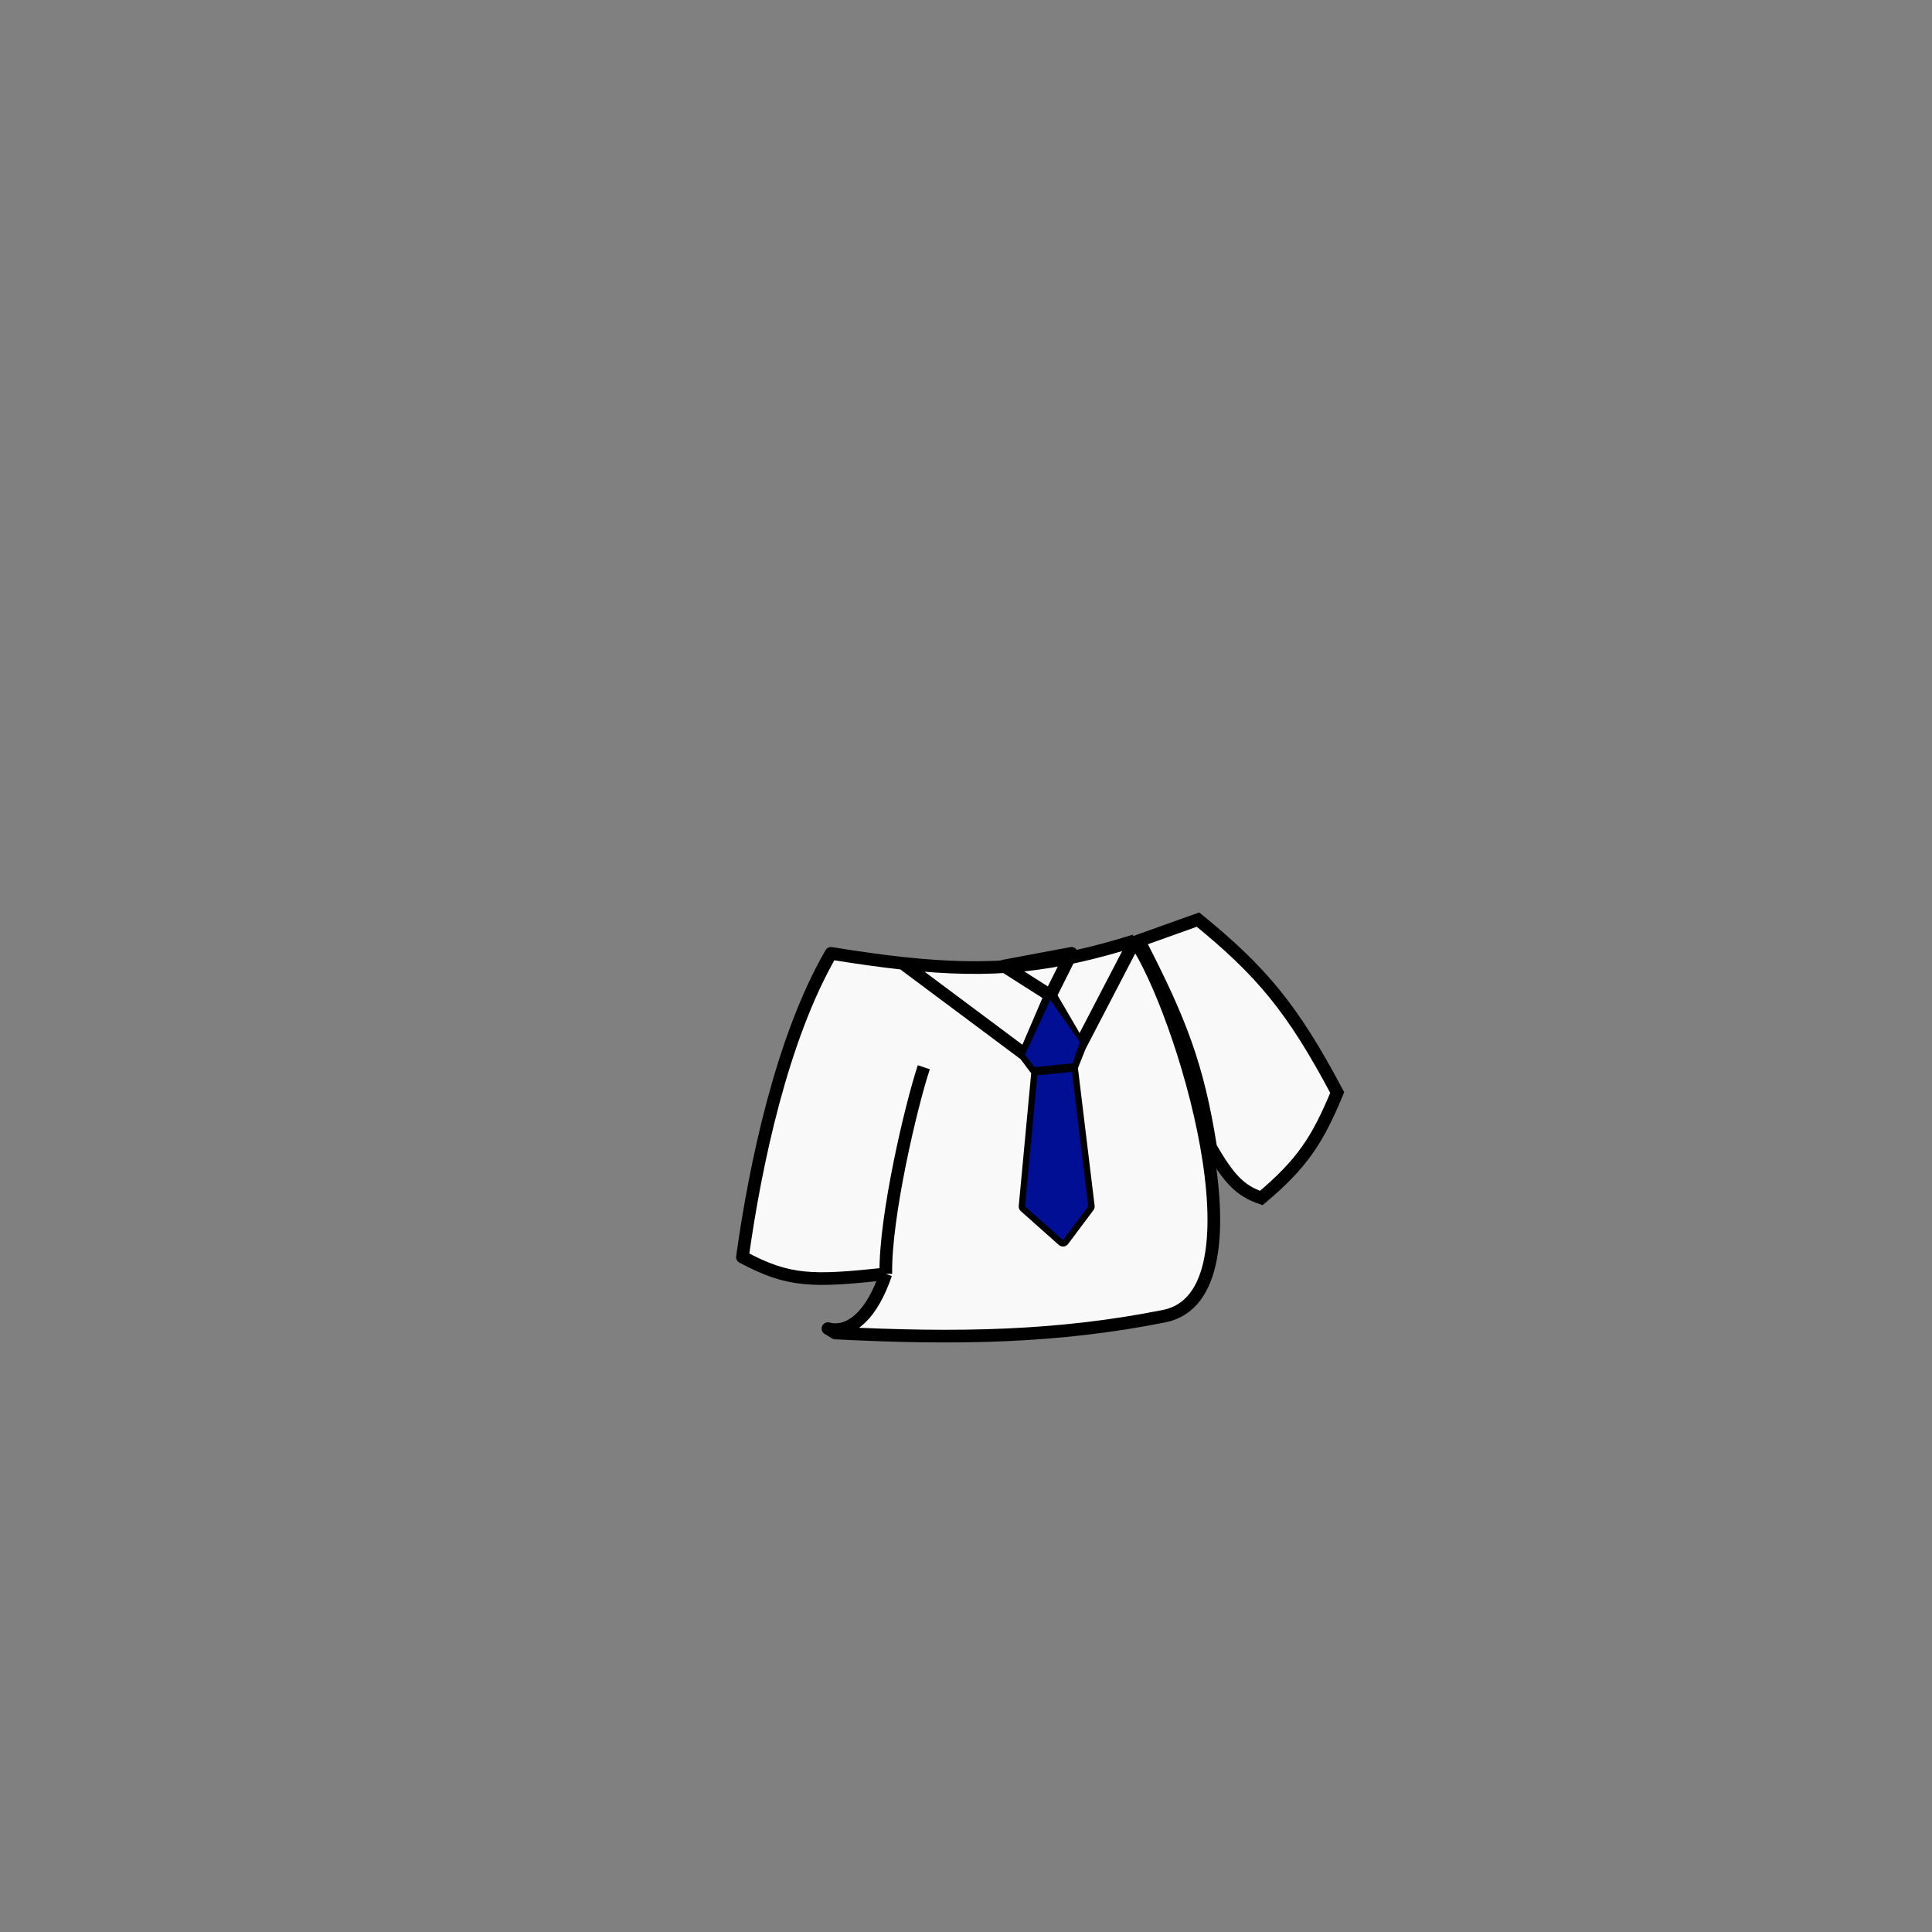 <svg width="229" height="229" viewBox="0 0 229 229" fill="none" xmlns="http://www.w3.org/2000/svg">
<rect x="0" y="0" width="229" height="229" fill="#808080" stroke="none"/>
<path d="M134.5 111.5C140 119.5 150.5 153.5 138 156C125.5 158.5 113.587 158.746 99 158C96 156 101.503 161.161 105 151C96.299 151.914 93.533 151.958 88 149C89.528 138.051 92.668 123.072 98.5 113C101.608 113.507 104.411 113.901 107 114.181C117.749 115.344 124.79 114.526 134.5 111.5Z" fill="#F9F9F9"/>
<path d="M134.5 111.5C140 119.5 150.5 153.5 138 156C125.5 158.5 113.587 158.746 99 158C96 156 101.503 161.161 105 151M134.5 111.5C124.79 114.526 117.749 115.344 107 114.181M134.5 111.5L128 124M105 151C96.299 151.914 93.533 151.958 88 149C89.528 138.051 92.668 123.072 98.5 113C101.608 113.507 104.411 113.901 107 114.181M105 151C104.872 144.288 108 131 109.5 126.5M107 114.181L121.5 125M121.5 125L124.5 118L128 124M121.5 125L123 127M128 124L127 126.5M127 126.5L123 127M127 126.5L129 143L126 147L121.5 143L123 127" stroke="black" stroke-width="1.5" stroke-linejoin="round"/>
<path d="M124.5 118L119 114.5L127 113L124.5 118Z" stroke="black" stroke-width="1.5" stroke-linejoin="round"/>
<path d="M121.5 125L124.5 118.5L128 123.5L127 126.5L129 143L126 147L121.5 143L123 127L121.5 125Z" fill="#000F94"/>
<path d="M122.5 127L127.5 126.5" stroke="black"/>
<path d="M158.5 129.5C153.222 119.542 149.542 115.155 142 109L135 111.5C139.875 120.933 141.968 126.278 143.5 136C145.662 139.724 146.972 141.133 149.5 142C154.367 137.91 156.184 135.084 158.5 129.5Z" fill="#F9F9F9" stroke="black" stroke-width="1.5"/>
</svg>

